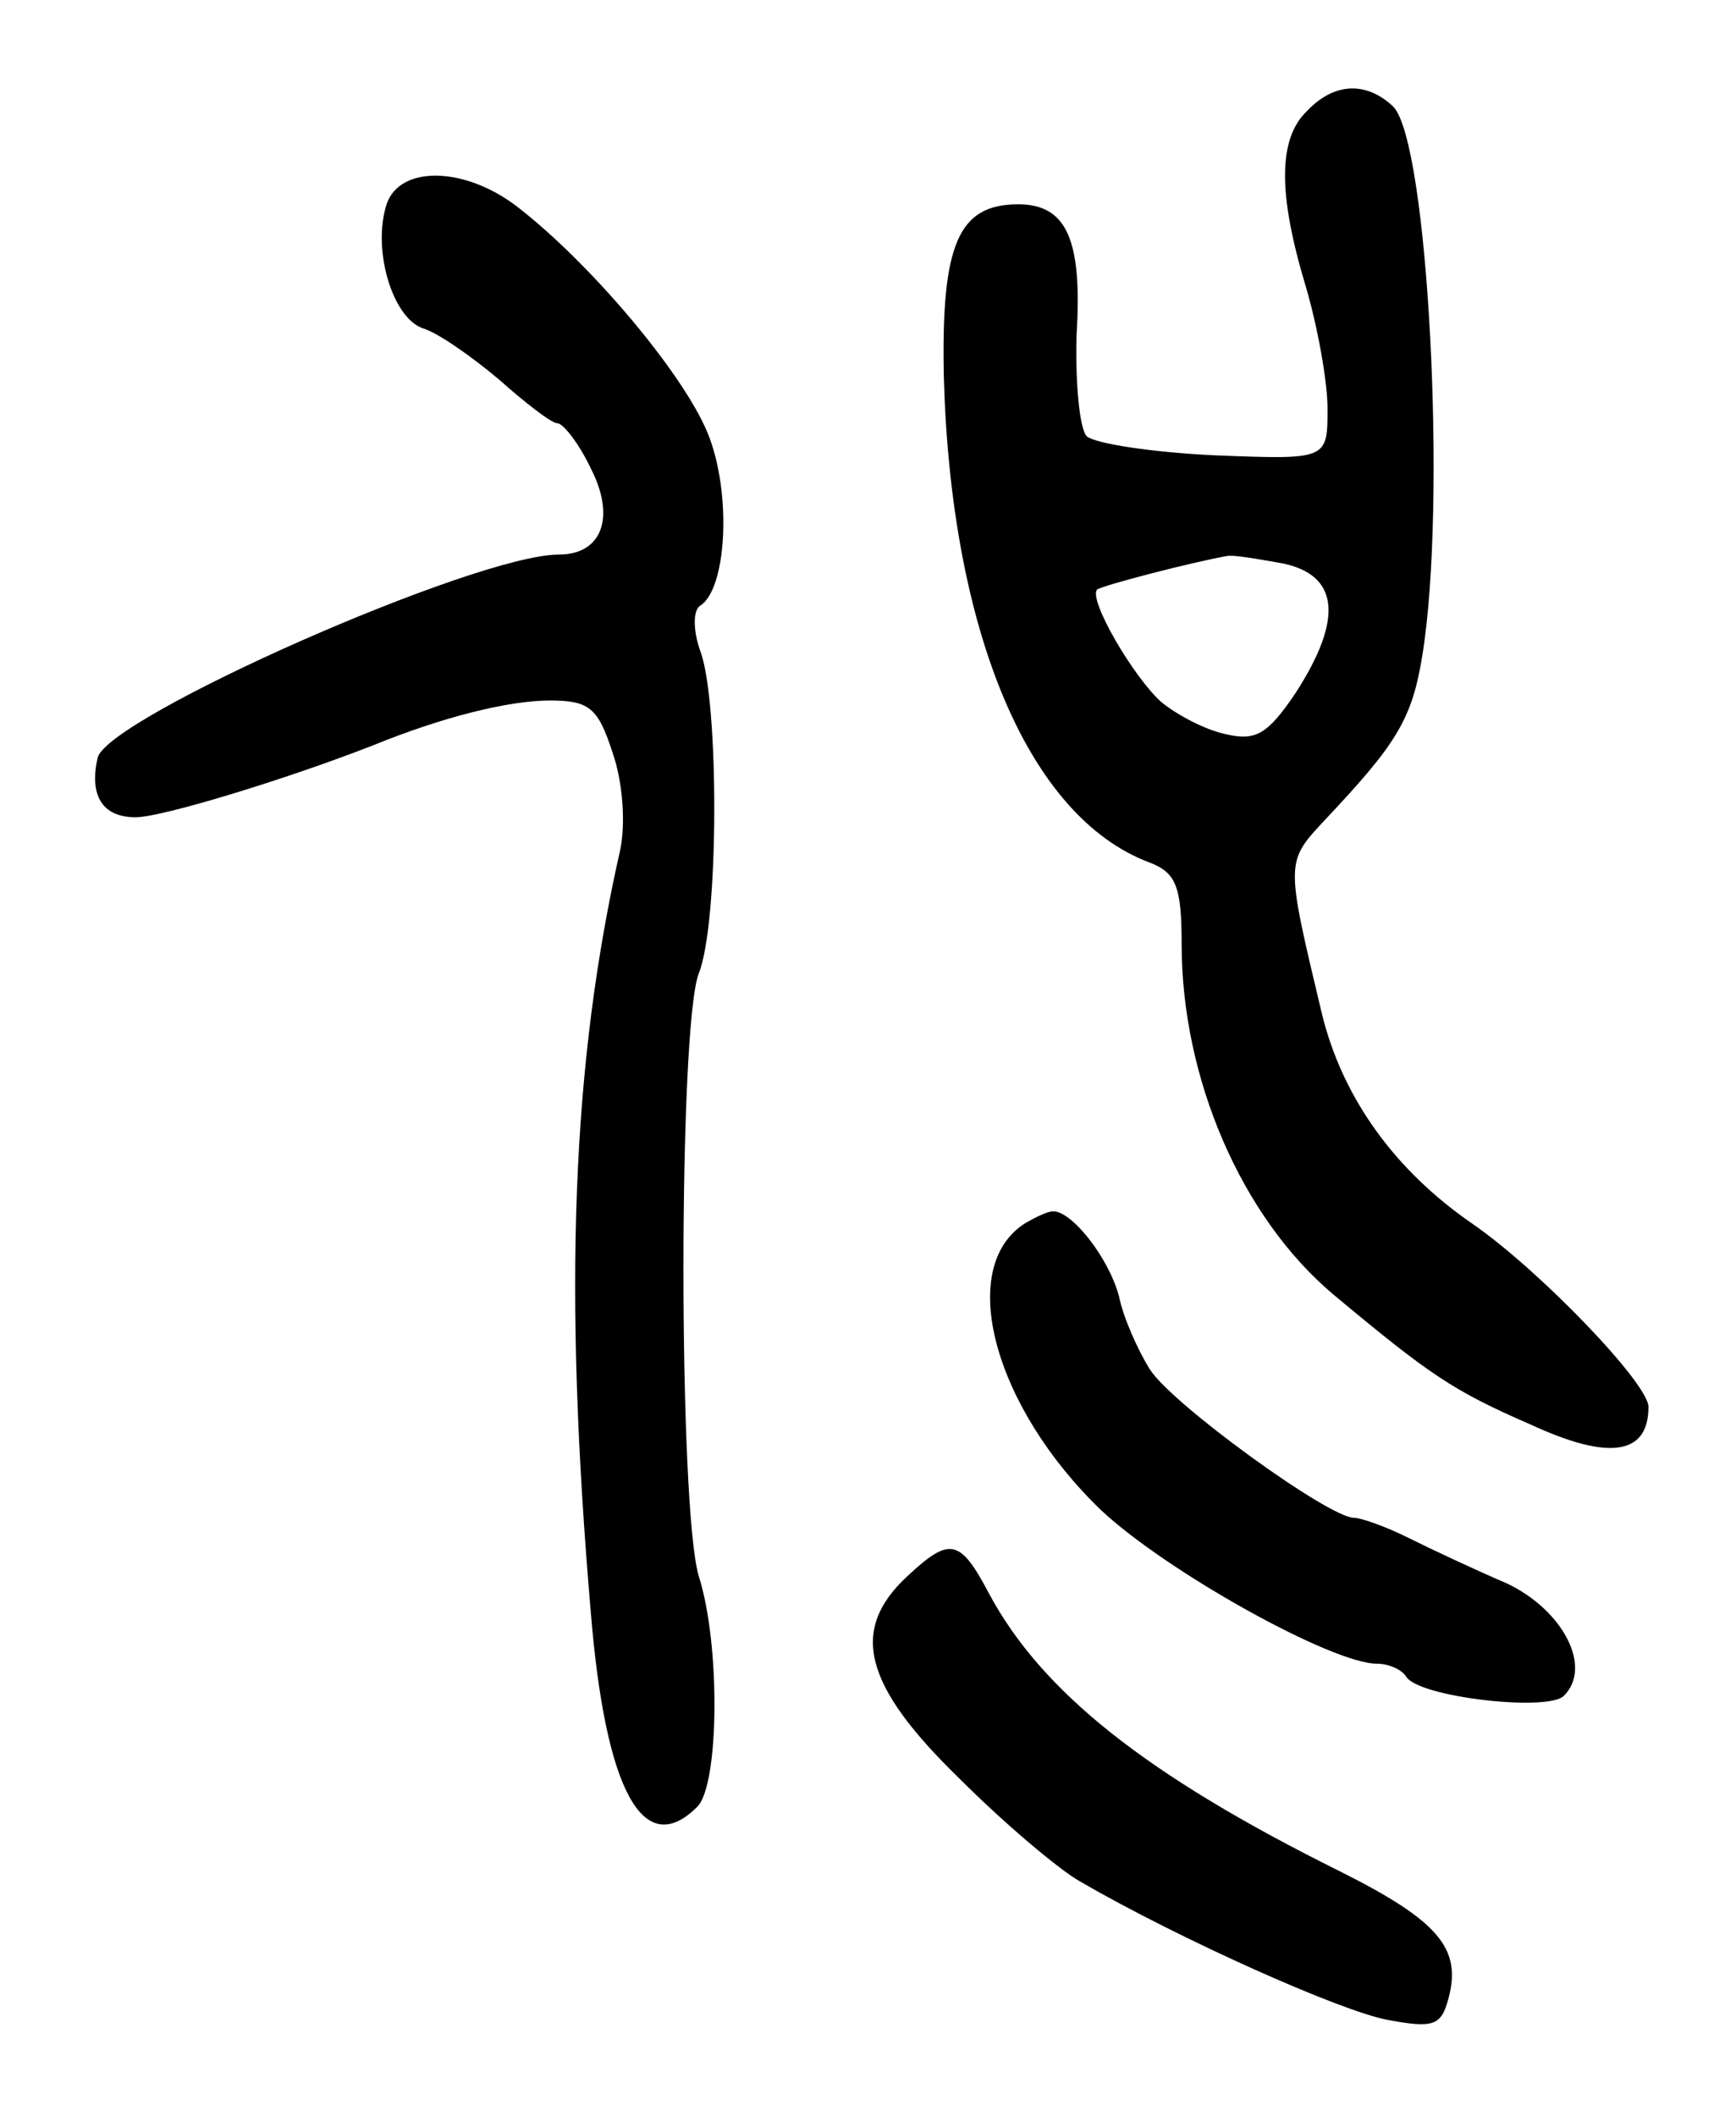 <svg version="1.0" xmlns="http://www.w3.org/2000/svg"
 width="119pt" height="145pt" viewBox="0 0 119 145"
 preserveAspectRatio="xMidYMid meet">
<g transform="translate(0,145) scale(0.1,-0.1)"
fill="#000000" stroke="none">
<path d="M896 1374 c-20 -19 -20 -57 -1 -120 8 -27 15 -65 15 -84 0 -35 0 -35
-77 -32 -43 2 -82 8 -88 13 -5 5 -8 37 -7 70 4 65 -7 89 -40 89 -41 0 -53 -27
-51 -119 5 -174 58 -301 141 -332 18 -7 22 -16 22 -56 0 -92 41 -187 104 -240
66 -55 82 -66 135 -89 54 -25 81 -21 81 12 0 16 -74 93 -120 125 -54 37 -90
87 -104 145 -25 105 -25 103 3 133 48 51 59 68 66 112 17 104 4 352 -20 376
-18 17 -40 17 -59 -3z m-17 -310 c39 -8 42 -38 9 -89 -19 -28 -27 -33 -48 -28
-14 3 -33 13 -44 22 -19 17 -50 70 -44 77 4 3 66 19 89 23 4 1 21 -2 38 -5z"/>
<path d="M265 1310 c-10 -31 4 -78 25 -85 10 -3 33 -19 52 -35 18 -16 36 -30
40 -30 4 0 15 -14 23 -31 17 -33 8 -59 -22 -59 -57 0 -308 -111 -316 -139 -6
-26 3 -41 26 -41 18 0 103 26 162 49 49 20 94 31 122 31 27 0 33 -5 43 -36 7
-20 9 -49 5 -67 -33 -146 -39 -300 -20 -522 10 -122 36 -170 73 -133 15 15 16
111 1 158 -14 47 -14 377 0 413 14 35 14 187 1 221 -5 14 -5 28 0 31 19 12 22
83 3 123 -19 41 -79 112 -128 150 -36 28 -81 29 -90 2z"/>
<path d="M703 612 c-48 -30 -22 -126 52 -197 45 -42 158 -105 189 -105 8 0 17
-4 20 -9 9 -14 97 -24 108 -13 20 20 -1 59 -39 77 -21 9 -51 23 -67 31 -16 8
-33 14 -38 14 -17 0 -125 78 -140 102 -8 13 -18 35 -21 50 -7 26 -32 58 -45
58 -4 0 -12 -4 -19 -8z"/>
<path d="M622 370 c-40 -37 -30 -75 36 -139 31 -31 68 -62 82 -70 69 -40 179
-89 211 -95 32 -6 37 -4 42 15 9 34 -7 53 -75 87 -133 66 -204 123 -240 190
-20 38 -27 39 -56 12z"/>
</g>
</svg>
